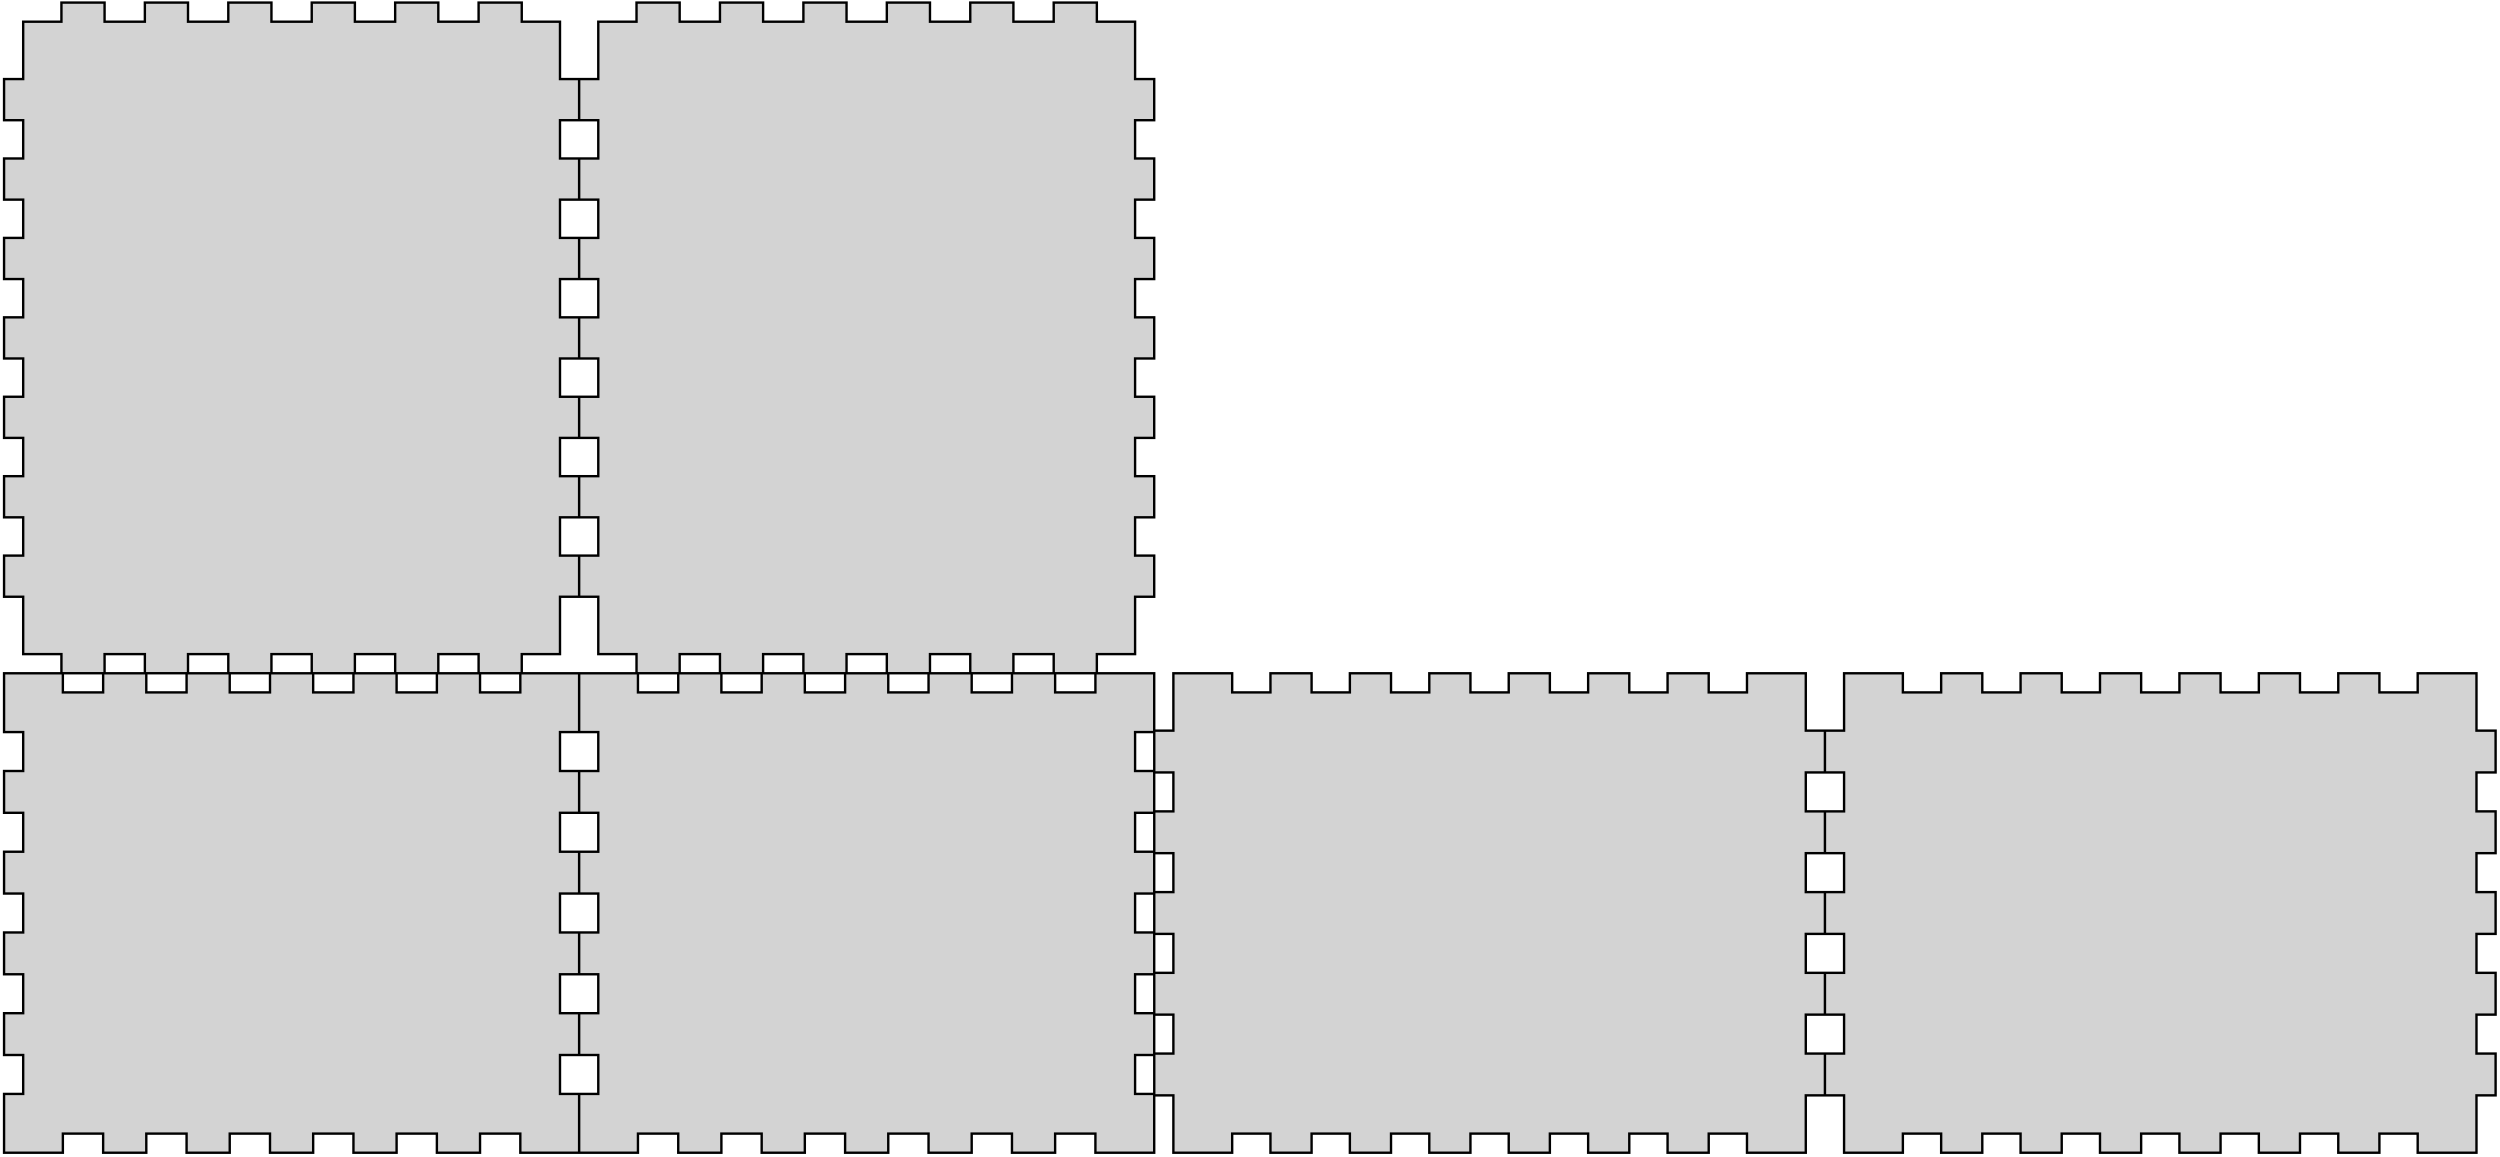 <?xml version="1.0" standalone="no"?>
<!DOCTYPE svg PUBLIC "-//W3C//DTD SVG 1.1//EN" "http://www.w3.org/Graphics/SVG/1.1/DTD/svg11.dtd">
<svg width="523mm" height="242mm" viewBox="-1 -241 523 242" xmlns="http://www.w3.org/2000/svg" version="1.1">
<title>OpenSCAD Model</title>
<path d="
M 141.187,-104.16 L 149.615,-104.16 L 149.615,-100.16 L 158.642,-100.16 L 158.642,-104.16 L 167.069,-104.16
 L 167.069,-100.16 L 176.096,-100.16 L 176.096,-104.16 L 184.524,-104.16 L 184.524,-100.16 L 193.551,-100.16
 L 193.551,-104.16 L 201.978,-104.16 L 201.978,-100.16 L 211.005,-100.16 L 211.005,-104.16 L 219.433,-104.16
 L 219.433,-100.16 L 228.46,-100.16 L 228.46,-104.16 L 236.46,-104.16 L 236.46,-116.16 L 240.46,-116.16
 L 240.46,-124.768 L 236.46,-124.768 L 236.46,-132.775 L 240.46,-132.775 L 240.46,-141.383 L 236.46,-141.383
 L 236.46,-149.391 L 240.46,-149.391 L 240.46,-157.998 L 236.46,-157.998 L 236.46,-166.006 L 240.46,-166.006
 L 240.46,-174.614 L 236.46,-174.614 L 236.46,-182.622 L 240.46,-182.622 L 240.46,-191.229 L 236.46,-191.229
 L 236.46,-199.237 L 240.46,-199.237 L 240.46,-207.845 L 236.46,-207.845 L 236.46,-215.852 L 240.46,-215.852
 L 240.46,-224.46 L 236.46,-224.46 L 236.46,-236.46 L 228.46,-236.46 L 228.46,-240.46 L 219.433,-240.46
 L 219.433,-236.46 L 211.005,-236.46 L 211.005,-240.46 L 201.978,-240.46 L 201.978,-236.46 L 193.551,-236.46
 L 193.551,-240.46 L 184.524,-240.46 L 184.524,-236.46 L 176.096,-236.46 L 176.096,-240.46 L 167.069,-240.46
 L 167.069,-236.46 L 158.642,-236.46 L 158.642,-240.46 L 149.615,-240.46 L 149.615,-236.46 L 141.187,-236.46
 L 141.187,-240.46 L 132.16,-240.46 L 132.16,-236.46 L 124.16,-236.46 L 124.16,-224.46 L 120.16,-224.46
 L 120.16,-215.852 L 124.16,-215.852 L 124.16,-207.845 L 120.16,-207.845 L 120.16,-199.237 L 124.16,-199.237
 L 124.16,-191.229 L 120.16,-191.229 L 120.16,-182.622 L 124.16,-182.622 L 124.16,-174.614 L 120.16,-174.614
 L 120.16,-166.006 L 124.16,-166.006 L 124.16,-157.998 L 120.16,-157.998 L 120.16,-149.391 L 124.16,-149.391
 L 124.16,-141.383 L 120.16,-141.383 L 120.16,-132.775 L 124.16,-132.775 L 124.16,-124.768 L 120.16,-124.768
 L 120.16,-116.16 L 124.16,-116.16 L 124.16,-104.16 L 132.16,-104.16 L 132.16,-100.16 L 141.187,-100.16
 z
M 20.877,-104.16 L 29.305,-104.16 L 29.305,-100.16 L 38.332,-100.16 L 38.332,-104.16 L 46.759,-104.16
 L 46.759,-100.16 L 55.786,-100.16 L 55.786,-104.16 L 64.214,-104.16 L 64.214,-100.16 L 73.241,-100.16
 L 73.241,-104.16 L 81.668,-104.16 L 81.668,-100.16 L 90.695,-100.16 L 90.695,-104.16 L 99.123,-104.16
 L 99.123,-100.16 L 108.15,-100.16 L 108.15,-104.16 L 116.15,-104.16 L 116.15,-116.16 L 120.15,-116.16
 L 120.15,-124.768 L 116.15,-124.768 L 116.15,-132.775 L 120.15,-132.775 L 120.15,-141.383 L 116.15,-141.383
 L 116.15,-149.391 L 120.15,-149.391 L 120.15,-157.998 L 116.15,-157.998 L 116.15,-166.006 L 120.15,-166.006
 L 120.15,-174.614 L 116.15,-174.614 L 116.15,-182.622 L 120.15,-182.622 L 120.15,-191.229 L 116.15,-191.229
 L 116.15,-199.237 L 120.15,-199.237 L 120.15,-207.845 L 116.15,-207.845 L 116.15,-215.852 L 120.15,-215.852
 L 120.15,-224.46 L 116.15,-224.46 L 116.15,-236.46 L 108.15,-236.46 L 108.15,-240.46 L 99.123,-240.46
 L 99.123,-236.46 L 90.695,-236.46 L 90.695,-240.46 L 81.668,-240.46 L 81.668,-236.46 L 73.241,-236.46
 L 73.241,-240.46 L 64.214,-240.46 L 64.214,-236.46 L 55.786,-236.46 L 55.786,-240.46 L 46.759,-240.46
 L 46.759,-236.46 L 38.332,-236.46 L 38.332,-240.46 L 29.305,-240.46 L 29.305,-236.46 L 20.877,-236.46
 L 20.877,-240.46 L 11.85,-240.46 L 11.85,-236.46 L 3.85,-236.46 L 3.85,-224.46 L -0.15,-224.46
 L -0.15,-215.852 L 3.85,-215.852 L 3.85,-207.845 L -0.15,-207.845 L -0.15,-199.237 L 3.85,-199.237
 L 3.85,-191.229 L -0.15,-191.229 L -0.15,-182.622 L 3.85,-182.622 L 3.85,-174.614 L -0.15,-174.614
 L -0.15,-166.006 L 3.85,-166.006 L 3.85,-157.998 L -0.15,-157.998 L -0.15,-149.391 L 3.85,-149.391
 L 3.85,-141.383 L -0.15,-141.383 L -0.15,-132.775 L 3.85,-132.775 L 3.85,-124.768 L -0.15,-124.768
 L -0.15,-116.16 L 3.85,-116.16 L 3.85,-104.16 L 11.85,-104.16 L 11.85,-100.16 L 20.877,-100.16
 z
M 256.77,-3.85 L 264.778,-3.85 L 264.778,0.15 L 273.385,0.15 L 273.385,-3.85 L 281.393,-3.85
 L 281.393,0.15 L 290.001,0.15 L 290.001,-3.85 L 298.008,-3.85 L 298.008,0.15 L 306.616,0.15
 L 306.616,-3.85 L 314.624,-3.85 L 314.624,0.15 L 323.232,0.15 L 323.232,-3.85 L 331.239,-3.85
 L 331.239,0.15 L 339.847,0.15 L 339.847,-3.85 L 347.855,-3.85 L 347.855,0.15 L 356.462,0.15
 L 356.462,-3.85 L 364.47,-3.85 L 364.47,0.15 L 376.77,0.15 L 376.77,-11.85 L 380.77,-11.85
 L 380.77,-20.594 L 376.77,-20.594 L 376.77,-28.739 L 380.77,-28.739 L 380.77,-37.483 L 376.77,-37.483
 L 376.77,-45.628 L 380.77,-45.628 L 380.77,-54.372 L 376.77,-54.372 L 376.77,-62.517 L 380.77,-62.517
 L 380.77,-71.261 L 376.77,-71.261 L 376.77,-79.406 L 380.77,-79.406 L 380.77,-88.15 L 376.77,-88.15
 L 376.77,-100.15 L 364.47,-100.15 L 364.47,-96.15 L 356.462,-96.15 L 356.462,-100.15 L 347.855,-100.15
 L 347.855,-96.15 L 339.847,-96.15 L 339.847,-100.15 L 331.239,-100.15 L 331.239,-96.15 L 323.232,-96.15
 L 323.232,-100.15 L 314.624,-100.15 L 314.624,-96.15 L 306.616,-96.15 L 306.616,-100.15 L 298.008,-100.15
 L 298.008,-96.15 L 290.001,-96.15 L 290.001,-100.15 L 281.393,-100.15 L 281.393,-96.15 L 273.385,-96.15
 L 273.385,-100.15 L 264.778,-100.15 L 264.778,-96.15 L 256.77,-96.15 L 256.77,-100.15 L 244.47,-100.15
 L 244.47,-88.15 L 240.47,-88.15 L 240.47,-79.406 L 244.47,-79.406 L 244.47,-71.261 L 240.47,-71.261
 L 240.47,-62.517 L 244.47,-62.517 L 244.47,-54.372 L 240.47,-54.372 L 240.47,-45.628 L 244.47,-45.628
 L 244.47,-37.483 L 240.47,-37.483 L 240.47,-28.739 L 244.47,-28.739 L 244.47,-20.595 L 240.47,-20.595
 L 240.47,-11.85 L 244.47,-11.85 L 244.47,0.15 L 256.77,0.15 z
M 397.08,-3.85 L 405.088,-3.85 L 405.088,0.15 L 413.695,0.15 L 413.695,-3.85 L 421.703,-3.85
 L 421.703,0.15 L 430.311,0.15 L 430.311,-3.85 L 438.318,-3.85 L 438.318,0.15 L 446.926,0.15
 L 446.926,-3.85 L 454.934,-3.85 L 454.934,0.15 L 463.542,0.15 L 463.542,-3.85 L 471.549,-3.85
 L 471.549,0.15 L 480.157,0.15 L 480.157,-3.85 L 488.165,-3.85 L 488.165,0.15 L 496.772,0.15
 L 496.772,-3.85 L 504.78,-3.85 L 504.78,0.15 L 517.08,0.15 L 517.08,-11.85 L 521.08,-11.85
 L 521.08,-20.594 L 517.08,-20.594 L 517.08,-28.739 L 521.08,-28.739 L 521.08,-37.483 L 517.08,-37.483
 L 517.08,-45.628 L 521.08,-45.628 L 521.08,-54.372 L 517.08,-54.372 L 517.08,-62.517 L 521.08,-62.517
 L 521.08,-71.261 L 517.08,-71.261 L 517.08,-79.406 L 521.08,-79.406 L 521.08,-88.15 L 517.08,-88.15
 L 517.08,-100.15 L 504.78,-100.15 L 504.78,-96.15 L 496.772,-96.15 L 496.772,-100.15 L 488.165,-100.15
 L 488.165,-96.15 L 480.157,-96.15 L 480.157,-100.15 L 471.549,-100.15 L 471.549,-96.15 L 463.542,-96.15
 L 463.542,-100.15 L 454.934,-100.15 L 454.934,-96.15 L 446.926,-96.15 L 446.926,-100.15 L 438.318,-100.15
 L 438.318,-96.15 L 430.311,-96.15 L 430.311,-100.15 L 421.703,-100.15 L 421.703,-96.15 L 413.695,-96.15
 L 413.695,-100.15 L 405.088,-100.15 L 405.088,-96.15 L 397.08,-96.15 L 397.08,-100.15 L 384.78,-100.15
 L 384.78,-88.15 L 380.78,-88.15 L 380.78,-79.406 L 384.78,-79.406 L 384.78,-71.261 L 380.78,-71.261
 L 380.78,-62.517 L 384.78,-62.517 L 384.78,-54.372 L 380.78,-54.372 L 380.78,-45.628 L 384.78,-45.628
 L 384.78,-37.483 L 380.78,-37.483 L 380.78,-28.739 L 384.78,-28.739 L 384.78,-20.595 L 380.78,-20.595
 L 380.78,-11.85 L 384.78,-11.85 L 384.78,0.15 L 397.08,0.15 z
M 12.15,-3.85 L 20.577,-3.85 L 20.577,0.15 L 29.605,0.15 L 29.605,-3.85 L 38.032,-3.85
 L 38.032,0.15 L 47.059,0.15 L 47.059,-3.85 L 55.486,-3.85 L 55.486,0.15 L 64.514,0.15
 L 64.514,-3.85 L 72.941,-3.85 L 72.941,0.15 L 81.968,0.15 L 81.968,-3.85 L 90.395,-3.85
 L 90.395,0.15 L 99.423,0.15 L 99.423,-3.85 L 107.85,-3.85 L 107.85,0.15 L 120.15,0.15
 L 120.15,-12.15 L 116.15,-12.15 L 116.15,-20.294 L 120.15,-20.294 L 120.15,-29.039 L 116.15,-29.039
 L 116.15,-37.183 L 120.15,-37.183 L 120.15,-45.928 L 116.15,-45.928 L 116.15,-54.072 L 120.15,-54.072
 L 120.15,-62.817 L 116.15,-62.817 L 116.15,-70.961 L 120.15,-70.961 L 120.15,-79.706 L 116.15,-79.706
 L 116.15,-87.85 L 120.15,-87.85 L 120.15,-100.15 L 107.85,-100.15 L 107.85,-96.15 L 99.423,-96.15
 L 99.423,-100.15 L 90.395,-100.15 L 90.395,-96.15 L 81.968,-96.15 L 81.968,-100.15 L 72.941,-100.15
 L 72.941,-96.15 L 64.514,-96.15 L 64.514,-100.15 L 55.486,-100.15 L 55.486,-96.15 L 47.059,-96.15
 L 47.059,-100.15 L 38.032,-100.15 L 38.032,-96.15 L 29.605,-96.15 L 29.605,-100.15 L 20.577,-100.15
 L 20.577,-96.15 L 12.15,-96.15 L 12.15,-100.15 L -0.15,-100.15 L -0.15,-87.85 L 3.85,-87.85
 L 3.85,-79.706 L -0.15,-79.706 L -0.15,-70.961 L 3.85,-70.961 L 3.85,-62.817 L -0.15,-62.817
 L -0.15,-54.072 L 3.85,-54.072 L 3.85,-45.928 L -0.15,-45.928 L -0.15,-37.183 L 3.85,-37.183
 L 3.85,-29.039 L -0.15,-29.039 L -0.15,-20.294 L 3.85,-20.294 L 3.85,-12.15 L -0.15,-12.15
 L -0.15,0.15 L 12.15,0.15 z
M 132.46,-3.85 L 140.887,-3.85 L 140.887,0.15 L 149.915,0.15 L 149.915,-3.85 L 158.342,-3.85
 L 158.342,0.15 L 167.369,0.15 L 167.369,-3.85 L 175.796,-3.85 L 175.796,0.15 L 184.824,0.15
 L 184.824,-3.85 L 193.251,-3.85 L 193.251,0.15 L 202.278,0.15 L 202.278,-3.85 L 210.705,-3.85
 L 210.705,0.15 L 219.733,0.15 L 219.733,-3.85 L 228.16,-3.85 L 228.16,0.15 L 240.46,0.15
 L 240.46,-12.15 L 236.46,-12.15 L 236.46,-20.294 L 240.46,-20.294 L 240.46,-29.039 L 236.46,-29.039
 L 236.46,-37.183 L 240.46,-37.183 L 240.46,-45.928 L 236.46,-45.928 L 236.46,-54.072 L 240.46,-54.072
 L 240.46,-62.817 L 236.46,-62.817 L 236.46,-70.961 L 240.46,-70.961 L 240.46,-79.706 L 236.46,-79.706
 L 236.46,-87.85 L 240.46,-87.85 L 240.46,-100.15 L 228.16,-100.15 L 228.16,-96.15 L 219.733,-96.15
 L 219.733,-100.15 L 210.705,-100.15 L 210.705,-96.15 L 202.278,-96.15 L 202.278,-100.15 L 193.251,-100.15
 L 193.251,-96.15 L 184.824,-96.15 L 184.824,-100.15 L 175.796,-100.15 L 175.796,-96.15 L 167.369,-96.15
 L 167.369,-100.15 L 158.342,-100.15 L 158.342,-96.15 L 149.915,-96.15 L 149.915,-100.15 L 140.887,-100.15
 L 140.887,-96.15 L 132.46,-96.15 L 132.46,-100.15 L 120.16,-100.15 L 120.16,-87.85 L 124.16,-87.85
 L 124.16,-79.706 L 120.16,-79.706 L 120.16,-70.961 L 124.16,-70.961 L 124.16,-62.817 L 120.16,-62.817
 L 120.16,-54.072 L 124.16,-54.072 L 124.16,-45.928 L 120.16,-45.928 L 120.16,-37.183 L 124.16,-37.183
 L 124.16,-29.039 L 120.16,-29.039 L 120.16,-20.294 L 124.16,-20.294 L 124.16,-12.15 L 120.16,-12.15
 L 120.16,0.15 L 132.46,0.15 z
" stroke="black" fill="lightgray" stroke-width="0.5"/>
</svg>
